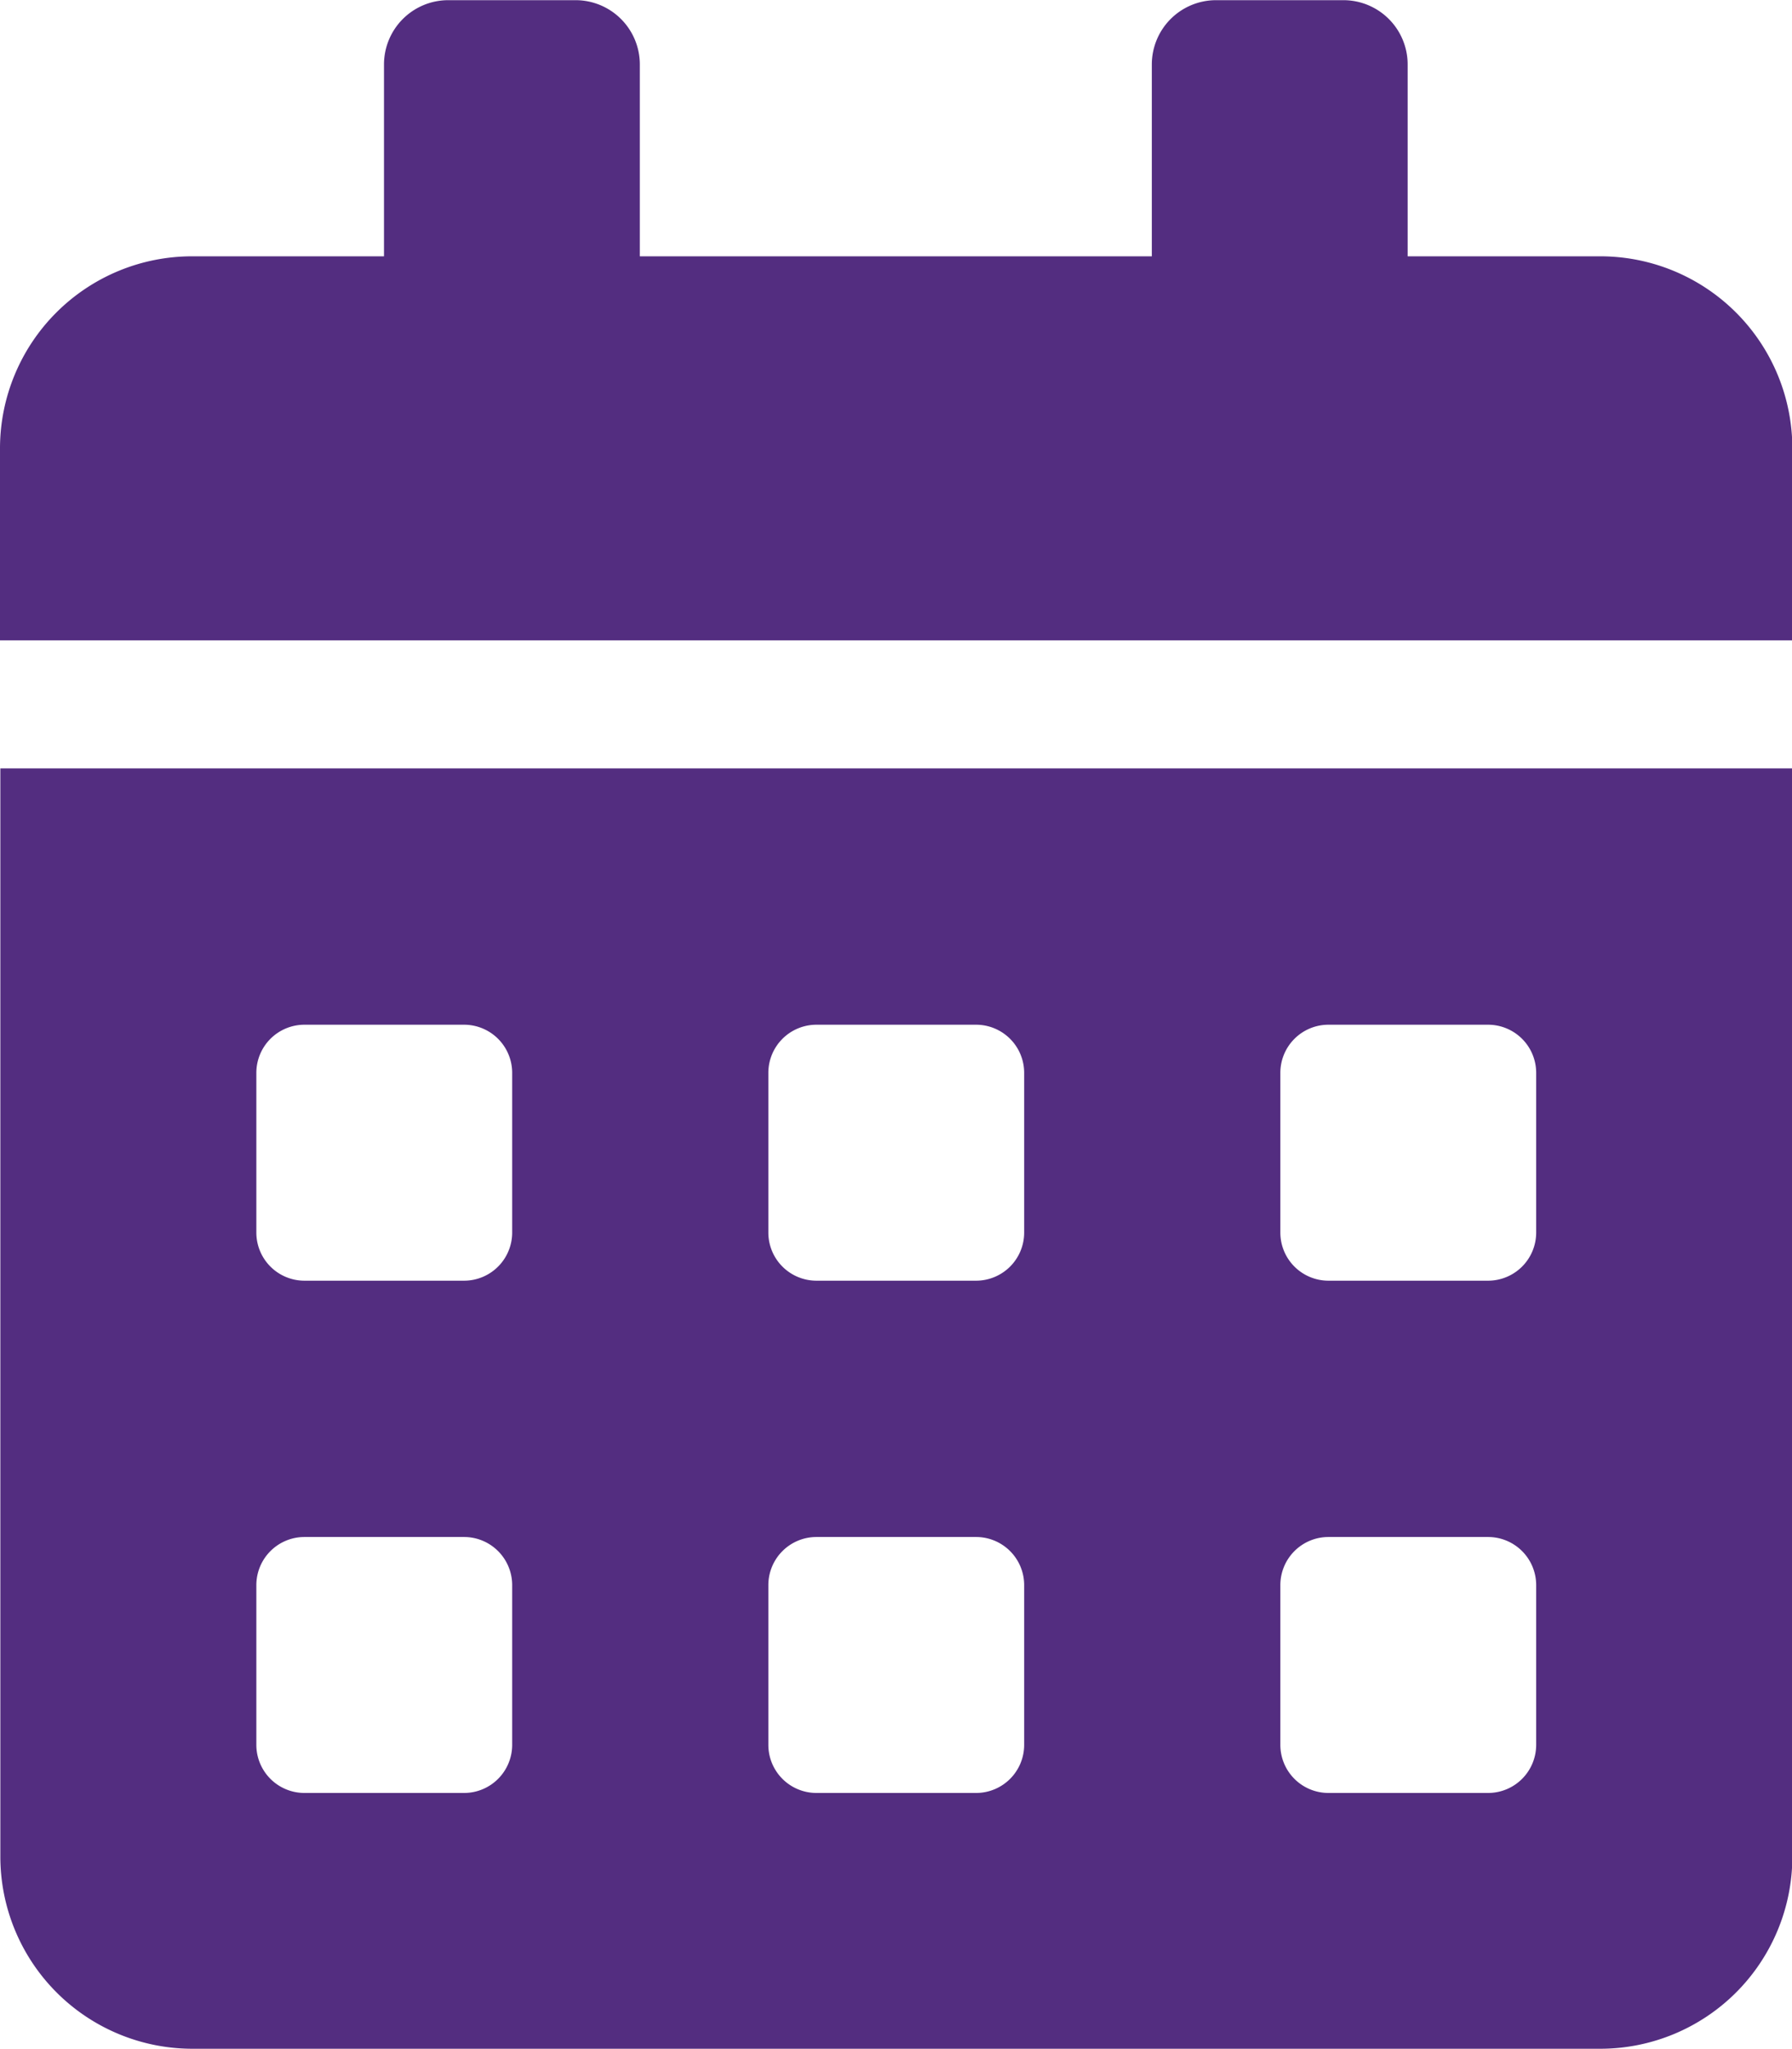 <svg xmlns="http://www.w3.org/2000/svg" width="10.318" height="11.792" viewBox="0 0 10.318 11.792">
  <defs>
    <style>
      .cls-1 {
        fill: #532d80;
      }
    </style>
  </defs>
  <g id="calendar_card" transform="translate(-104.48 -147.915)">
    <path id="Path_16580" data-name="Path 16580" class="cls-1" d="M114.8,150.495V151.6H104.48v-1.105a1.106,1.106,0,0,1,1.106-1.105h1.105v-1.105a.37.37,0,0,1,.368-.369h.737a.37.37,0,0,1,.368.369v1.105h2.948v-1.105a.37.37,0,0,1,.368-.369h.737a.37.37,0,0,1,.368.369v1.105h1.105A1.106,1.106,0,0,1,114.8,150.495Zm-10.318,1.842H114.8V158.6a1.106,1.106,0,0,1-1.105,1.105h-8.107a1.106,1.106,0,0,1-1.106-1.105Zm1.474,2.672a.277.277,0,0,0,.276.276h.921a.277.277,0,0,0,.276-.276v-.921a.277.277,0,0,0-.276-.276h-.921a.277.277,0,0,0-.276.276Zm0,2.948a.277.277,0,0,0,.276.276h.921a.277.277,0,0,0,.276-.276v-.921a.277.277,0,0,0-.276-.276h-.921a.277.277,0,0,0-.276.276Zm2.948-2.948a.277.277,0,0,0,.276.276h.921a.277.277,0,0,0,.276-.276v-.921a.277.277,0,0,0-.276-.276h-.921a.277.277,0,0,0-.276.276Zm0,2.948a.277.277,0,0,0,.276.276h.921a.277.277,0,0,0,.276-.276v-.921a.277.277,0,0,0-.276-.276h-.921a.277.277,0,0,0-.276.276Zm2.948-2.948a.277.277,0,0,0,.276.276h.921a.277.277,0,0,0,.276-.276v-.921a.277.277,0,0,0-.276-.276h-.921a.277.277,0,0,0-.276.276Zm0,2.948a.277.277,0,0,0,.276.276h.921a.277.277,0,0,0,.276-.276v-.921a.277.277,0,0,0-.276-.276h-.921a.277.277,0,0,0-.276.276Z" transform="translate(0 0)"/>
  </g>
</svg>
